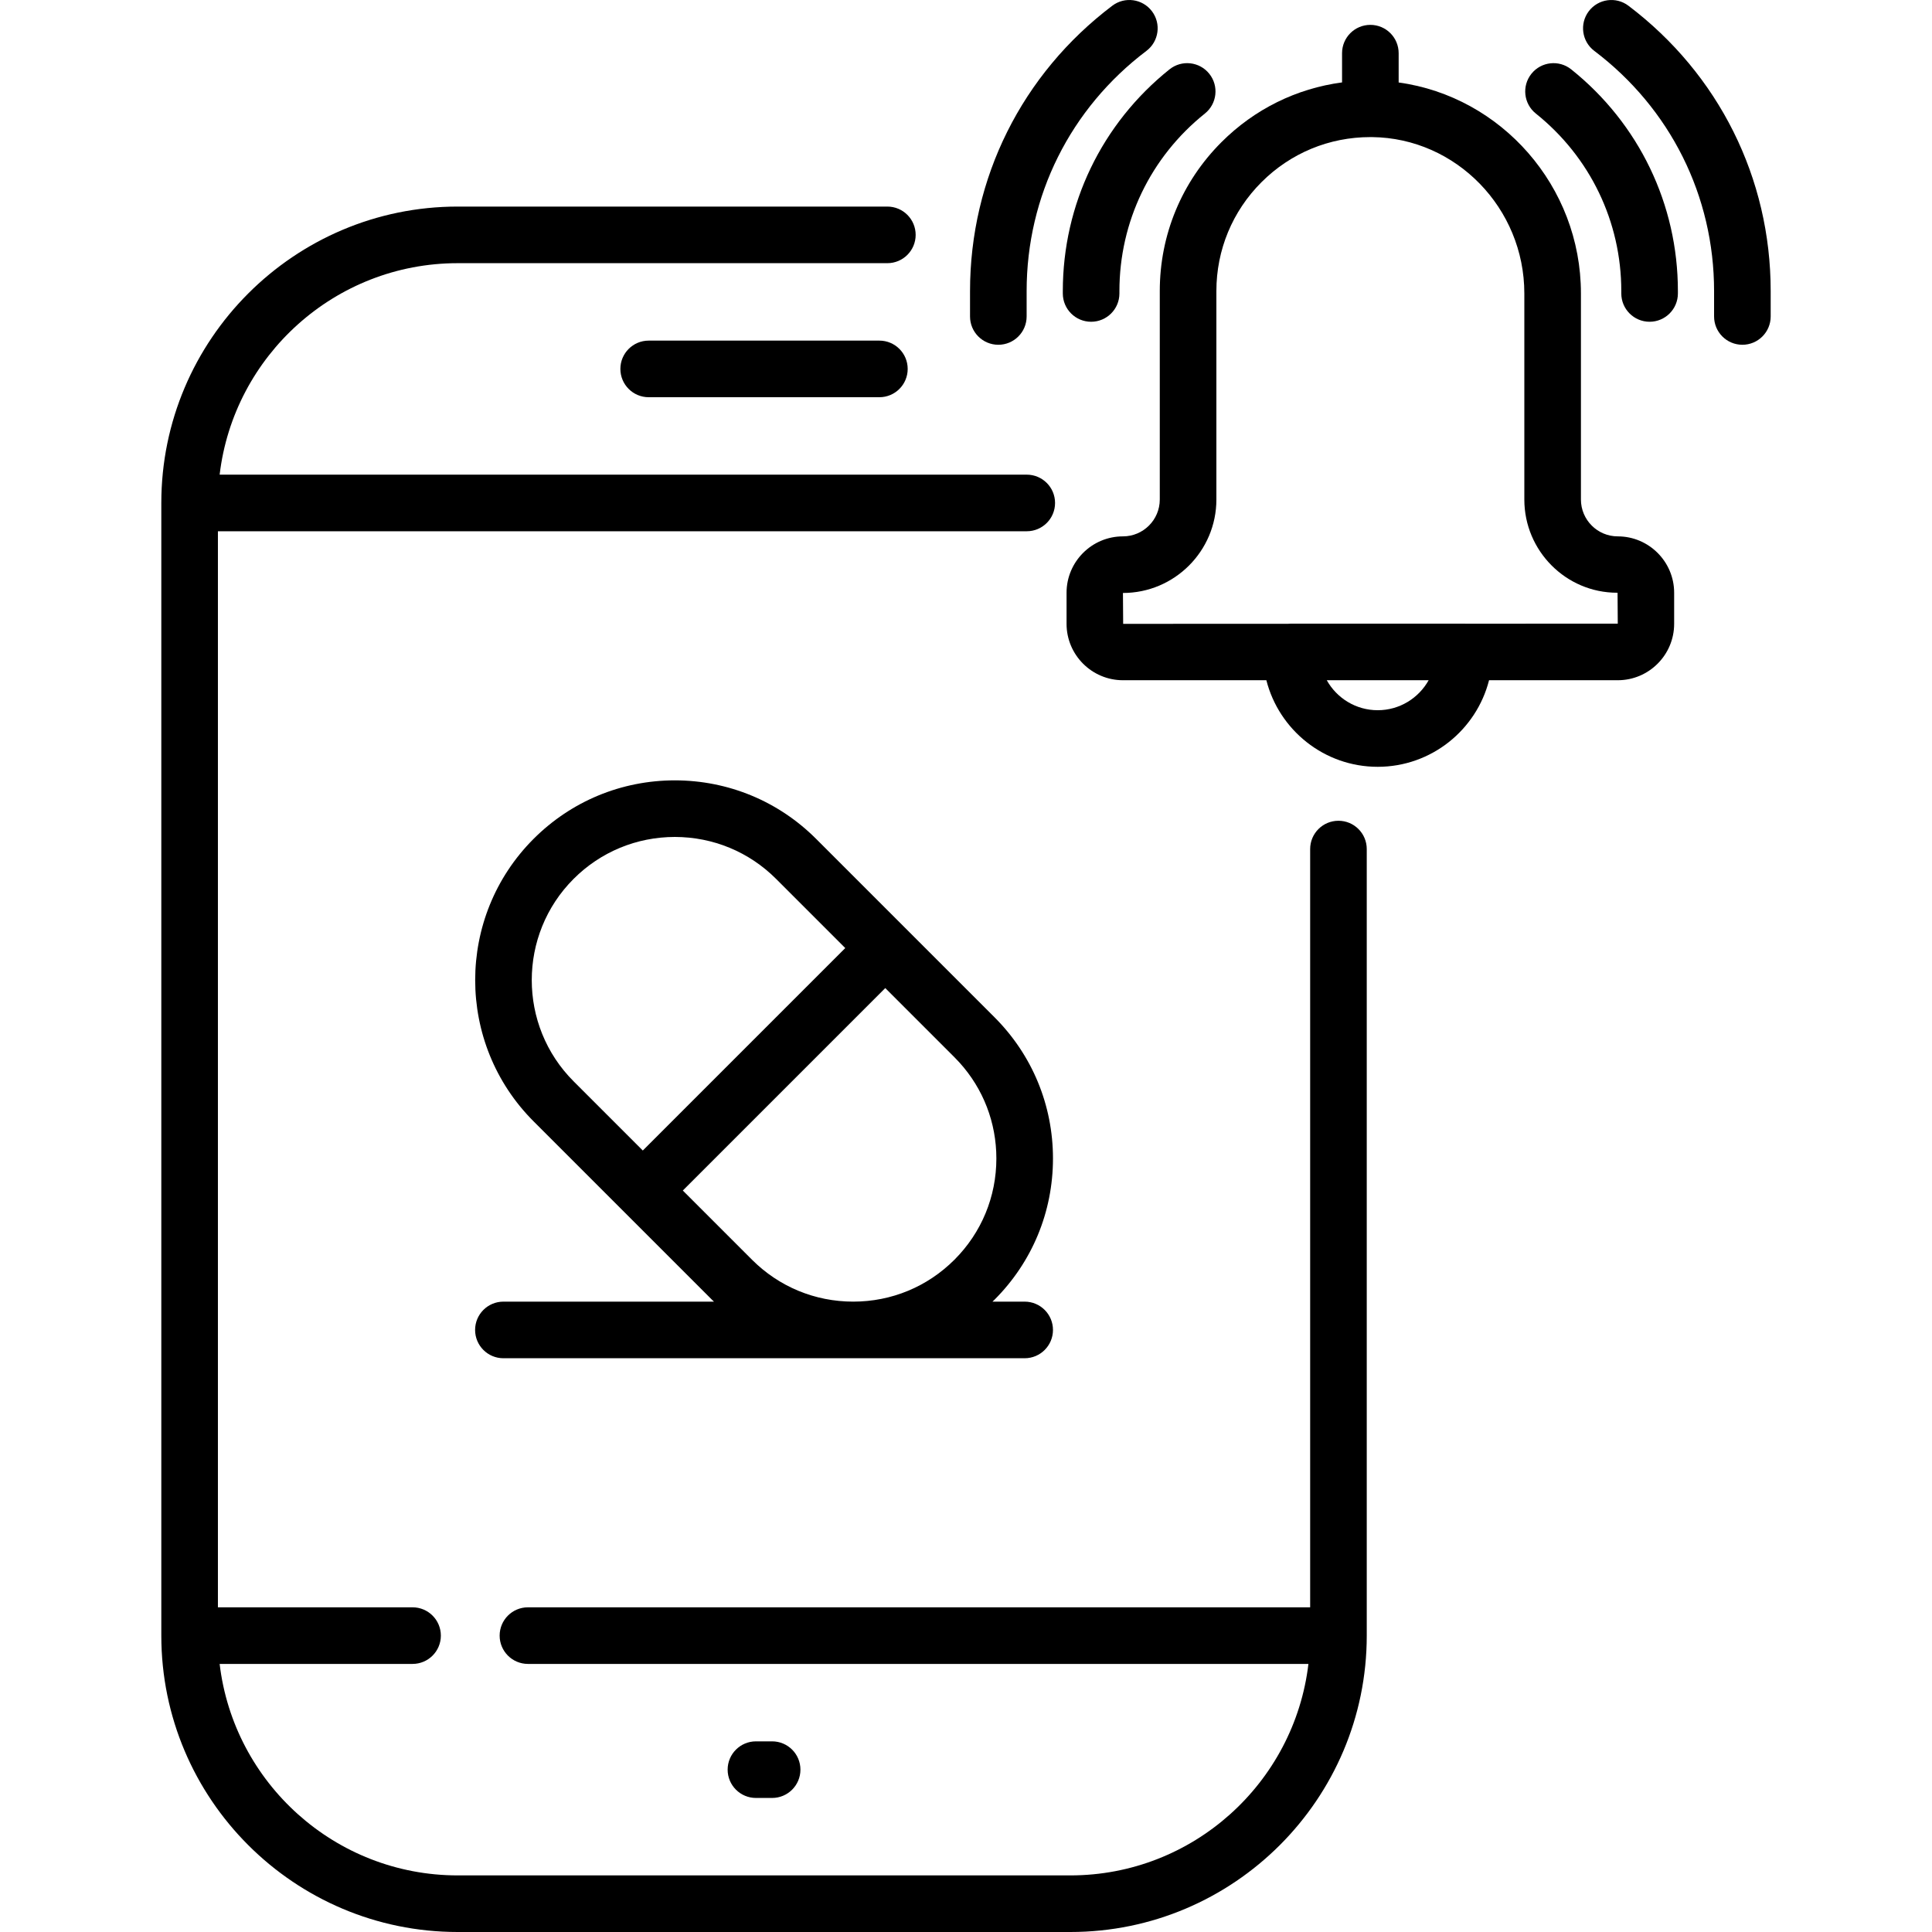<?xml version="1.0" encoding="iso-8859-1"?>
<!-- Generator: Adobe Illustrator 19.0.0, SVG Export Plug-In . SVG Version: 6.00 Build 0)  -->
<svg version="1.1" id="Capa_1" xmlns="http://www.w3.org/2000/svg" xmlns:xlink="http://www.w3.org/1999/xlink" x="0px" y="0px"
	 viewBox="0 0 512.001 512.001" style="enable-background:new 0 0 512.001 512.001;" xml:space="preserve">
<g>
	<g>
		<path d="M204.623,461.478h-4.29c-4.142,0-7.5,3.358-7.5,7.5c0,4.142,3.358,7.5,7.5,7.5h4.29c4.142,0,7.5-3.358,7.5-7.5
			C212.123,464.836,208.765,461.478,204.623,461.478z"/>
	</g>
</g>
<g>
	<g>
		<path d="M354.706,217.511c-4.143,0-7.5,3.358-7.5,7.5v22.32v178.625H139.911c-4.142,0-7.5,3.358-7.5,7.5
			c0,4.142,3.358,7.5,7.5,7.5h206.836c-3.725,31.515-30.587,56.045-63.087,56.045H121.295c-32.5,0-59.362-24.53-63.087-56.045
			h51.125c4.142,0,7.5-3.358,7.5-7.5c0-4.142-3.358-7.5-7.5-7.5H57.75V140.789h214.352c4.143,0,7.5-3.358,7.5-7.5
			c0-4.142-3.357-7.5-7.5-7.5H58.208c3.725-31.515,30.588-56.045,63.087-56.045H235.16c4.142,0,7.5-3.358,7.5-7.5
			c0-4.142-3.358-7.5-7.5-7.5H121.295c-43.309,0-78.545,35.235-78.545,78.545v300.167c0,43.31,35.235,78.545,78.545,78.545H283.66
			c43.31,0,78.545-35.235,78.545-78.545V247.331v-22.32C362.206,220.869,358.848,217.511,354.706,217.511z"/>
	</g>
</g>
<g>
	<g>
		<path d="M233.048,90.267h-61.141c-4.142,0-7.5,3.358-7.5,7.5c0,4.142,3.358,7.5,7.5,7.5h61.141c4.142,0,7.5-3.358,7.5-7.5
			C240.548,93.625,237.19,90.267,233.048,90.267z"/>
	</g>
</g>
<g>
	<g>
		<path d="M416.386,18.38c-3.234-2.586-7.953-2.064-10.542,1.17s-2.064,7.954,1.169,10.542
			c14.394,11.518,22.648,28.665,22.648,47.042v0.637c0,4.142,3.357,7.5,7.5,7.5s7.5-3.358,7.5-7.5v-0.637
			C444.662,54.176,434.356,32.761,416.386,18.38z"/>
	</g>
</g>
<g>
	<g>
		<path d="M431.551,1.519c-3.305-2.498-8.006-1.845-10.507,1.458c-2.498,3.304-1.846,8.007,1.458,10.506
			c20.177,15.258,31.748,38.459,31.748,63.651v6.734c0,4.142,3.357,7.5,7.5,7.5s7.5-3.358,7.5-7.5v-6.734
			C469.25,47.199,455.509,19.638,431.551,1.519z"/>
	</g>
</g>
<g>
	<g>
		<path d="M320.474,19.55c-2.589-3.234-7.309-3.758-10.542-1.17c-17.97,14.381-28.275,35.796-28.275,58.754v0.637
			c0,4.142,3.357,7.5,7.5,7.5c4.142,0,7.5-3.358,7.5-7.5v-0.637c0-18.377,8.255-35.524,22.648-47.042
			C322.538,27.504,323.063,22.784,320.474,19.55z"/>
	</g>
</g>
<g>
	<g>
		<path d="M305.275,2.977c-2.499-3.303-7.202-3.958-10.506-1.458c-23.96,18.119-37.701,45.679-37.701,75.615v6.734
			c0,4.142,3.357,7.5,7.5,7.5s7.5-3.358,7.5-7.5v-6.734c0-25.193,11.572-48.393,31.748-63.651
			C307.12,10.985,307.773,6.281,305.275,2.977z"/>
	</g>
</g>
<g>
	<g>
		<path d="M428.726,142.144c-5.383,0-9.762-4.379-9.762-9.762V77.753c0-28.416-21.115-52.16-48.305-55.895V14.09
			c0-4.142-3.357-7.5-7.5-7.5s-7.5,3.358-7.5,7.5v7.749c-12.061,1.607-23.198,7.073-31.964,15.84
			c-10.537,10.538-16.341,24.55-16.341,39.457v55.247c0,5.383-4.379,9.762-9.762,9.762c-8.24,0-14.943,6.703-14.943,14.942v8.241
			c0,8.239,6.703,14.942,14.943,14.942h38.007c3.35,13.172,15.308,22.945,29.507,22.945s26.158-9.773,29.507-22.945h34.111
			c8.239,0,14.942-6.703,14.942-14.942v-8.241C443.668,148.848,436.965,142.144,428.726,142.144z M365.108,188.215
			c-5.796,0-10.856-3.21-13.498-7.945h26.996C375.964,185.005,370.904,188.215,365.108,188.215z M388.404,165.288
			c-0.117-0.006-0.233-0.018-0.351-0.018h-45.889c-0.257,0-0.51,0.013-0.761,0.038l-43.753,0.019l-0.057-8.184
			c13.653,0,24.762-11.108,24.762-24.762V77.136c0-10.9,4.243-21.146,11.948-28.851c7.714-7.714,17.934-11.947,28.83-11.954
			c0.009,0,0.018,0.001,0.027,0.001c0.012,0,0.023-0.002,0.035-0.002c0.145,0,0.292,0,0.438,0.002
			c22.239,0.251,40.332,18.832,40.332,41.42v54.629c0,13.617,11.046,24.702,24.592,24.701c0.037,0,0.076,0,0.112,0l0.058,8.187
			L388.404,165.288z"/>
	</g>
</g>
<g>
	<g>
		<path d="M271.55,344.948h-8.532c0.174-0.17,0.355-0.33,0.528-0.503c9.998-9.998,15.504-23.292,15.504-37.434
			s-5.506-27.437-15.503-37.433l-47.272-47.272c-9.982-9.982-23.273-15.488-37.442-15.506c-14.151,0.018-27.442,5.525-37.424,15.506
			c-20.641,20.641-20.64,54.226,0.001,74.867l23.636,23.636l23.636,23.636c0.172,0.173,0.354,0.333,0.528,0.503h-55.803
			c-4.142,0-7.5,3.358-7.5,7.5c0,4.142,3.358,7.5,7.5,7.5H271.55c4.143,0,7.5-3.358,7.5-7.5
			C279.05,348.306,275.693,344.948,271.55,344.948z M152.016,286.566c-14.793-14.793-14.793-38.862-0.001-53.654
			c7.154-7.153,16.685-11.1,26.818-11.113c10.151,0.013,19.682,3.96,26.836,11.113l18.333,18.333l-53.653,53.654L152.016,286.566z
			 M226.112,344.946c-10.134,0.001-19.661-3.945-26.825-11.109l-18.333-18.333l53.653-53.653l18.333,18.332
			c0.448,0.448,0.883,0.905,1.305,1.371c6.337,6.987,9.804,15.954,9.804,25.456c0,10.135-3.945,19.663-11.11,26.827
			C245.775,341.001,236.248,344.946,226.112,344.946z"/>
	</g>
</g>
<g>
</g>
<g>
</g>
<g>
</g>
<g>
</g>
<g>
</g>
<g>
</g>
<g>
</g>
<g>
</g>
<g>
</g>
<g>
</g>
<g>
</g>
<g>
</g>
<g>
</g>
<g>
</g>
<g>
</g>
</svg>
